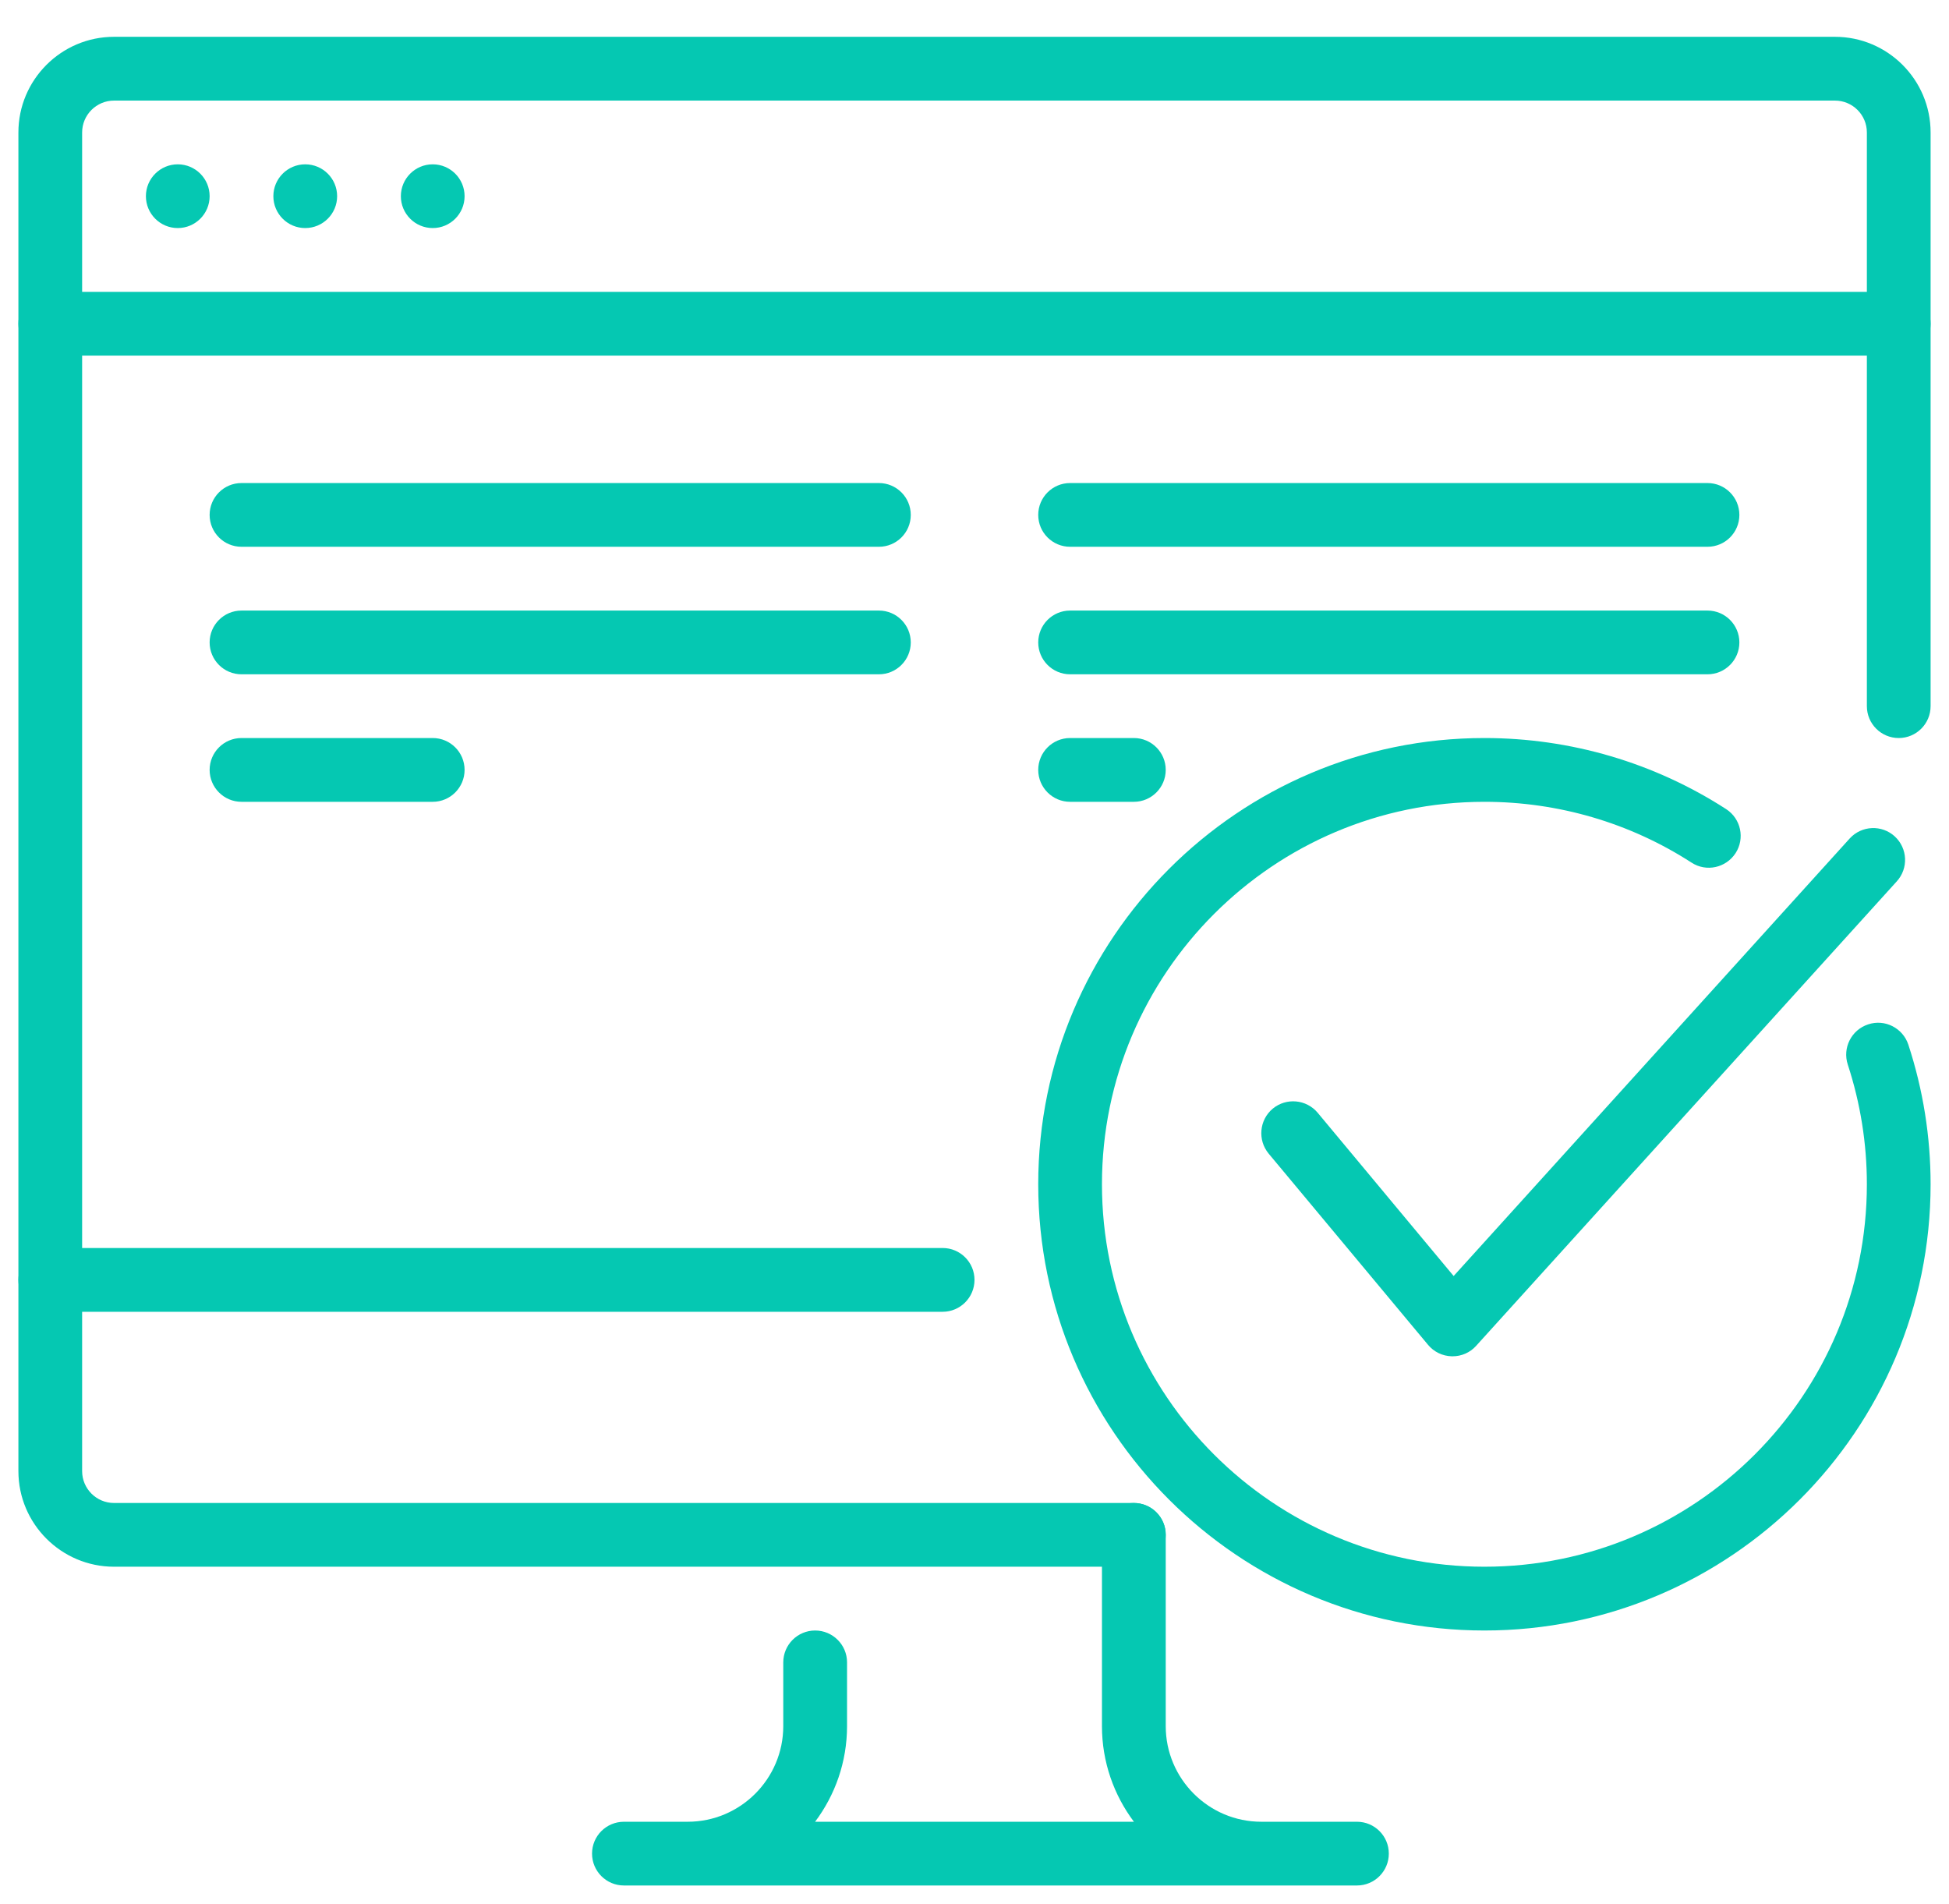 <svg width="43" height="42" viewBox="0 0 43 42" fill="none" xmlns="http://www.w3.org/2000/svg">
<path d="M9.547 5.031C9.935 5.031 10.25 4.716 10.25 4.328C10.25 3.94 9.935 3.625 9.547 3.625C9.159 3.625 8.844 3.94 8.844 4.328C8.844 4.716 9.159 5.031 9.547 5.031Z" fill="#05C8B2"/>
<path d="M6.734 5.031C7.123 5.031 7.438 4.716 7.438 4.328C7.438 3.94 7.123 3.625 6.734 3.625C6.346 3.625 6.031 3.94 6.031 4.328C6.031 4.716 6.346 5.031 6.734 5.031Z" fill="#05C8B2"/>
<path d="M3.922 5.031C4.31 5.031 4.625 4.716 4.625 4.328C4.625 3.94 4.31 3.625 3.922 3.625C3.534 3.625 3.219 3.94 3.219 4.328C3.219 4.716 3.534 5.031 3.922 5.031Z" fill="#05C8B2"/>
<path d="M41.891 7.844H1.109C0.721 7.844 0.406 7.529 0.406 7.141C0.406 6.753 0.721 6.438 1.109 6.438H41.891C42.279 6.438 42.594 6.753 42.594 7.141C42.594 7.529 42.279 7.844 41.891 7.844Z" fill="#05C8B2"/>
<path d="M1.109 28.938C0.721 28.938 0.406 28.622 0.406 28.234V2.922C0.406 1.759 1.353 0.812 2.516 0.812H40.484C41.647 0.812 42.594 1.759 42.594 2.922V15.578C42.594 15.966 42.279 16.281 41.891 16.281C41.502 16.281 41.188 15.966 41.188 15.578V2.922C41.188 2.535 40.873 2.219 40.484 2.219H2.516C2.127 2.219 1.812 2.535 1.812 2.922V28.234C1.812 28.622 1.498 28.938 1.109 28.938Z" fill="#05C8B2"/>
<path d="M29.938 41.594H13.766C13.377 41.594 13.062 41.279 13.062 40.891C13.062 40.502 13.377 40.188 13.766 40.188H15.172C16.335 40.188 17.281 39.241 17.281 38.078V36.672C17.281 36.284 17.596 35.969 17.984 35.969C18.372 35.969 18.688 36.284 18.688 36.672V38.078C18.688 38.87 18.424 39.6 17.983 40.188H25.017C24.576 39.6 24.312 38.87 24.312 38.078V33.859C24.312 33.471 24.628 33.156 25.016 33.156C25.404 33.156 25.719 33.471 25.719 33.859V38.078C25.719 39.241 26.665 40.188 27.828 40.188H29.938C30.326 40.188 30.641 40.502 30.641 40.891C30.641 41.279 30.326 41.594 29.938 41.594Z" fill="#05C8B2"/>
<path d="M25.016 34.562H2.516C1.353 34.562 0.406 33.616 0.406 32.453V28.234C0.406 27.846 0.721 27.531 1.109 27.531H20.797C21.185 27.531 21.5 27.846 21.5 28.234C21.5 28.622 21.185 28.938 20.797 28.938H1.812V32.453C1.812 32.84 2.127 33.156 2.516 33.156H25.016C25.404 33.156 25.719 33.471 25.719 33.859C25.719 34.248 25.404 34.562 25.016 34.562Z" fill="#05C8B2"/>
<path d="M25.016 17.688H23.609C23.221 17.688 22.906 17.372 22.906 16.984C22.906 16.596 23.221 16.281 23.609 16.281H25.016C25.404 16.281 25.719 16.596 25.719 16.984C25.719 17.372 25.404 17.688 25.016 17.688Z" fill="#05C8B2"/>
<path d="M37.672 12.062H23.609C23.221 12.062 22.906 11.748 22.906 11.359C22.906 10.971 23.221 10.656 23.609 10.656H37.672C38.06 10.656 38.375 10.971 38.375 11.359C38.375 11.748 38.06 12.062 37.672 12.062Z" fill="#05C8B2"/>
<path d="M37.672 14.875H23.609C23.221 14.875 22.906 14.56 22.906 14.172C22.906 13.784 23.221 13.469 23.609 13.469H37.672C38.06 13.469 38.375 13.784 38.375 14.172C38.375 14.56 38.06 14.875 37.672 14.875Z" fill="#05C8B2"/>
<path d="M9.547 17.688H5.328C4.94 17.688 4.625 17.372 4.625 16.984C4.625 16.596 4.94 16.281 5.328 16.281H9.547C9.935 16.281 10.25 16.596 10.25 16.984C10.25 17.372 9.935 17.688 9.547 17.688Z" fill="#05C8B2"/>
<path d="M19.391 12.062H5.328C4.94 12.062 4.625 11.748 4.625 11.359C4.625 10.971 4.94 10.656 5.328 10.656H19.391C19.779 10.656 20.094 10.971 20.094 11.359C20.094 11.748 19.779 12.062 19.391 12.062Z" fill="#05C8B2"/>
<path d="M19.391 14.875H5.328C4.94 14.875 4.625 14.56 4.625 14.172C4.625 13.784 4.94 13.469 5.328 13.469H19.391C19.779 13.469 20.094 13.784 20.094 14.172C20.094 14.56 19.779 14.875 19.391 14.875Z" fill="#05C8B2"/>
<path d="M32.75 35.969C27.322 35.969 22.906 31.552 22.906 26.125C22.906 20.698 27.322 16.281 32.75 16.281C34.651 16.281 36.495 16.824 38.083 17.849C38.409 18.06 38.502 18.495 38.291 18.821C38.08 19.144 37.647 19.243 37.319 19.029C35.961 18.152 34.38 17.688 32.75 17.688C28.097 17.688 24.312 21.472 24.312 26.125C24.312 30.778 28.097 34.562 32.75 34.562C37.403 34.562 41.188 30.778 41.188 26.125C41.188 25.222 41.045 24.335 40.767 23.485C40.646 23.116 40.847 22.719 41.216 22.598C41.584 22.474 41.982 22.678 42.103 23.045C42.428 24.038 42.594 25.073 42.594 26.125C42.594 31.552 38.178 35.969 32.75 35.969Z" fill="#05C8B2"/>
<path d="M32.047 29.92C32.041 29.92 32.036 29.92 32.03 29.92C31.826 29.915 31.636 29.823 31.506 29.667L27.99 25.449C27.742 25.149 27.783 24.706 28.08 24.457C28.379 24.21 28.821 24.25 29.071 24.547L32.071 28.149L40.811 18.495C41.075 18.208 41.519 18.191 41.803 18.451C42.089 18.714 42.109 19.158 41.846 19.445L32.564 29.693C32.431 29.839 32.245 29.92 32.047 29.92Z" fill="#05C8B2"/>
</svg>
